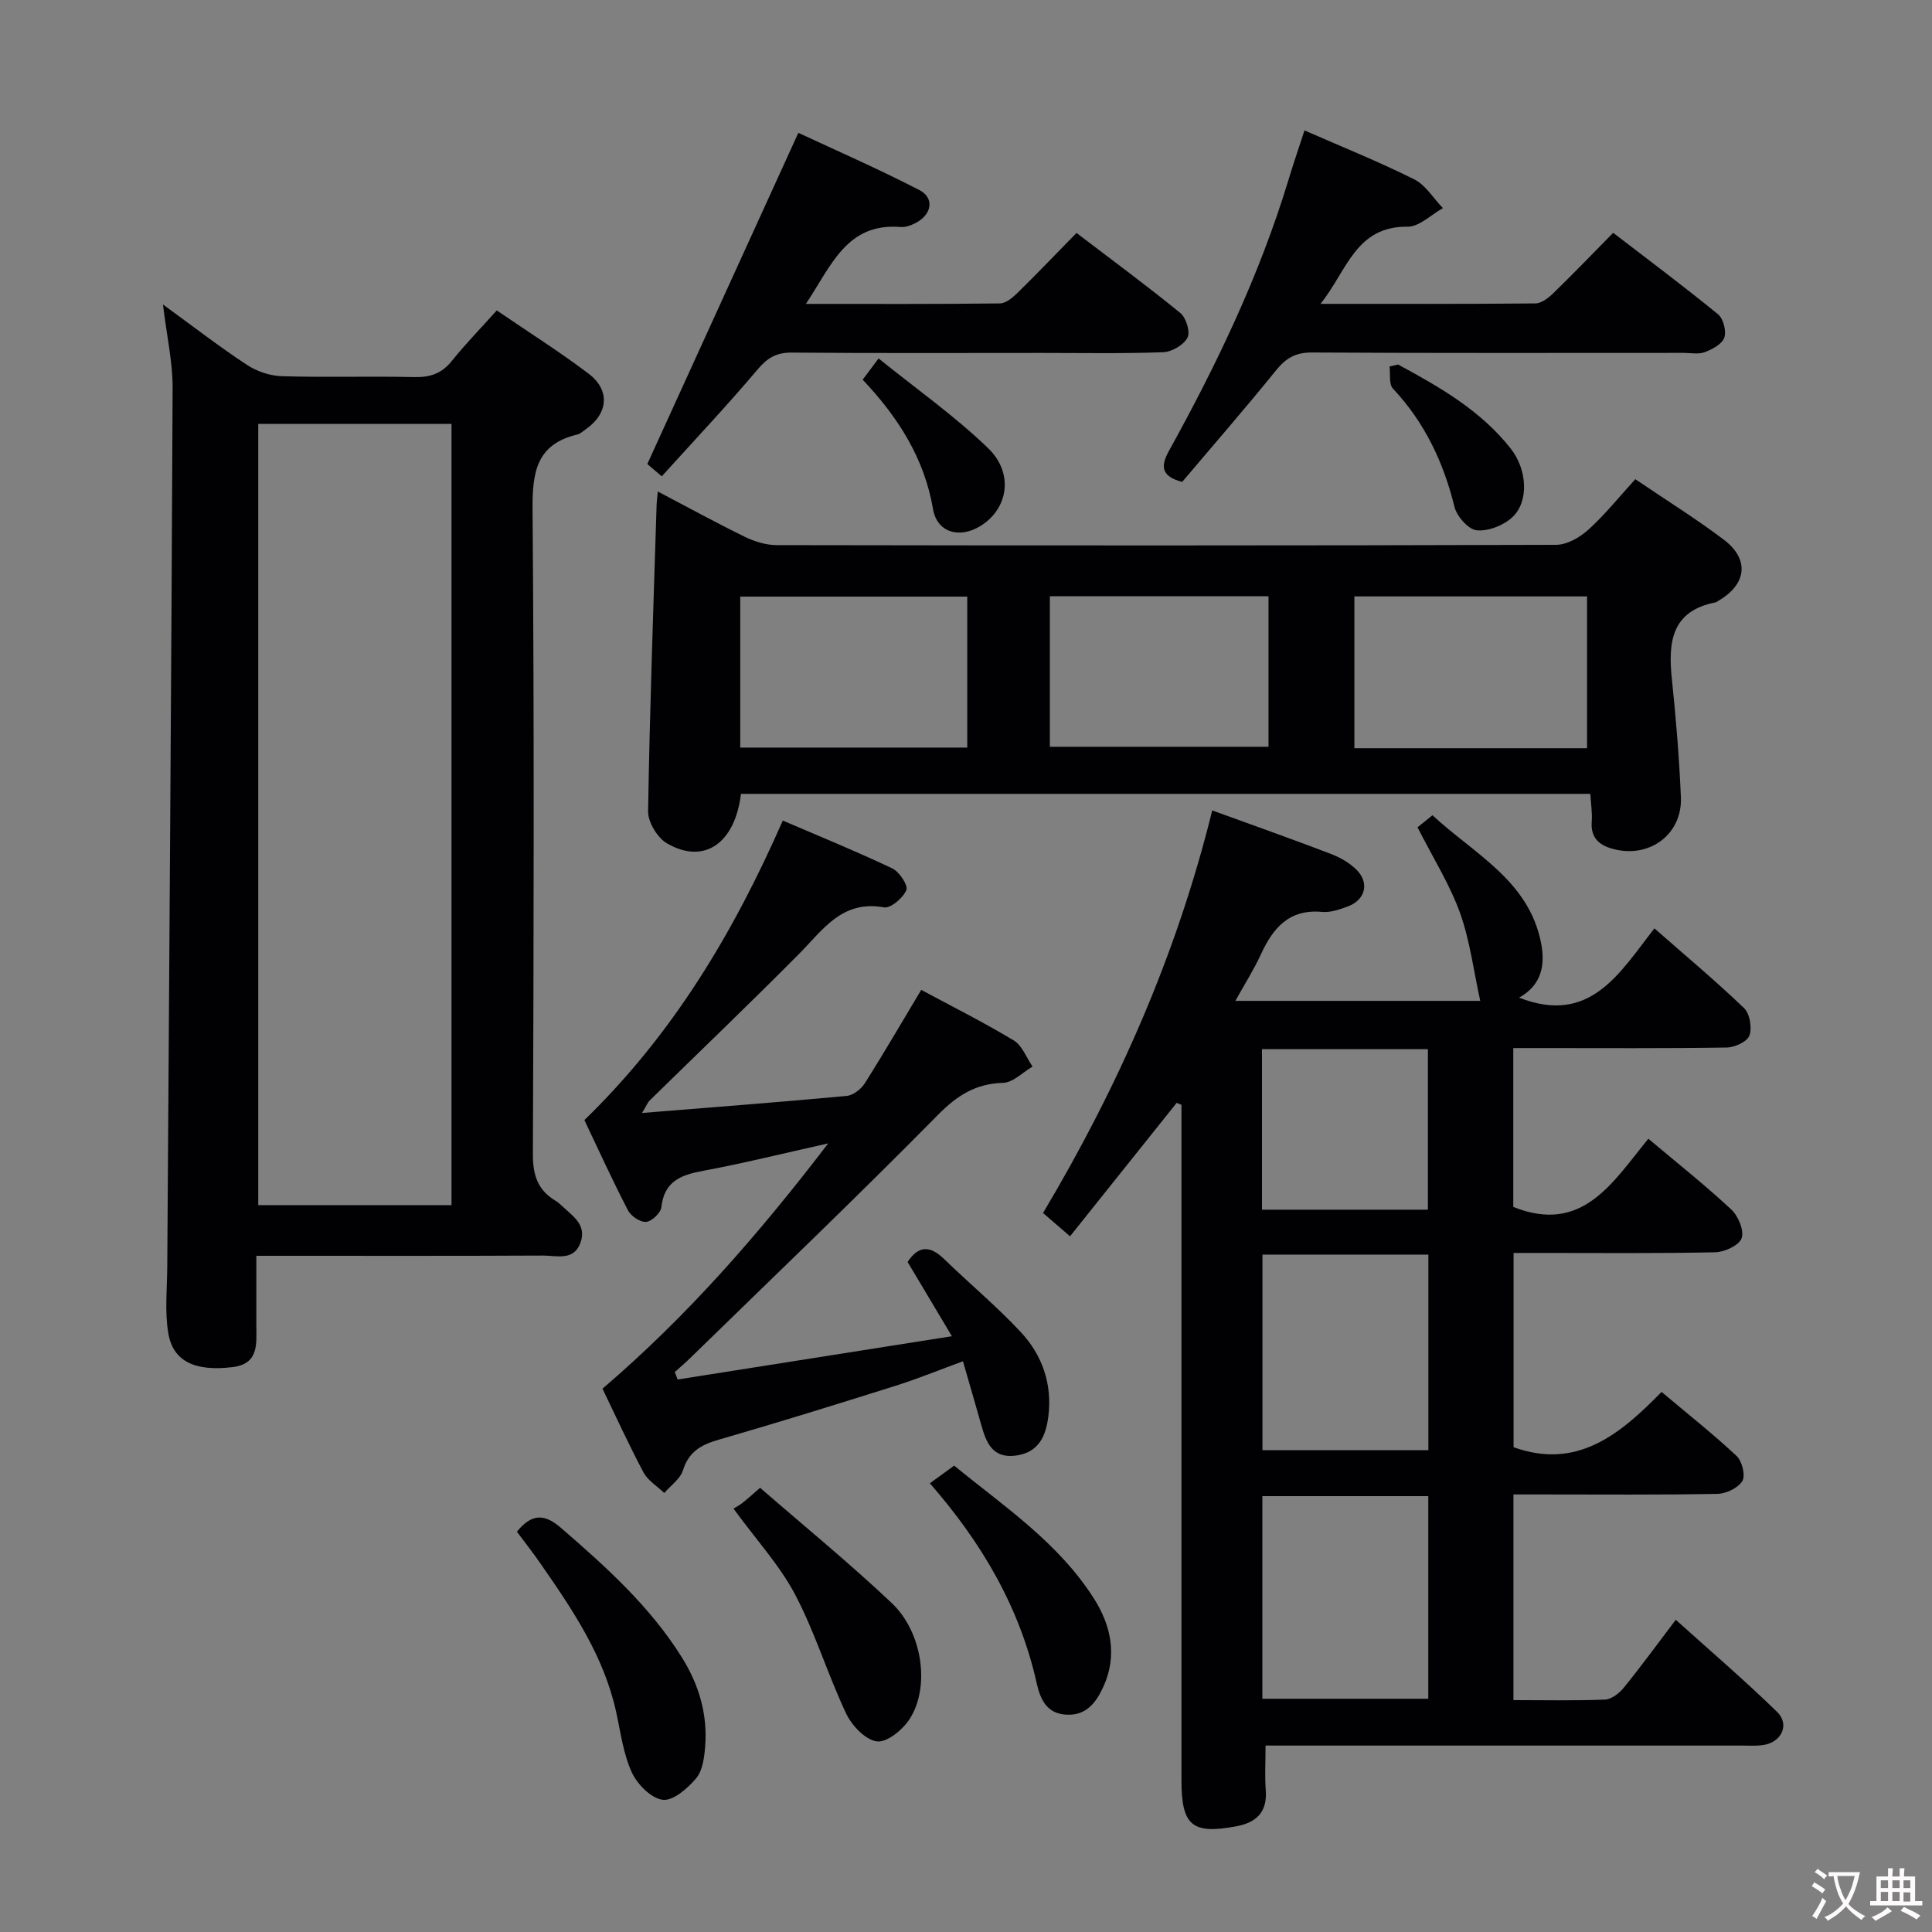 <svg enable-background="new 0 0 400 400" viewBox="0 0 400 400" xmlns="http://www.w3.org/2000/svg"><rect x="0" y="0" width="400" height="400" fill="#808080" stroke="none"/><g fill="#010103"><path d="m250.98 167.79c8.64 3.14 16.62 5.96 24.53 8.99 1.96.75 3.96 1.88 5.41 3.36 2.65 2.71 1.72 6.19-1.84 7.52-1.69.63-3.6 1.3-5.33 1.14-6.84-.64-10.18 3.31-12.71 8.82-1.43 3.12-3.3 6.05-5.27 9.6h50.7c-1.36-6.15-2.12-12.42-4.19-18.21-2.1-5.86-5.51-11.25-8.8-17.73.61-.49 1.73-1.39 3.1-2.49 8.66 8.05 19.98 13.52 22.49 26.49.87 4.48.14 8.67-4.56 11.27 14.72 5.77 20.8-5.11 28.02-14.34 6.49 5.7 12.72 10.9 18.55 16.5 1.2 1.15 1.7 4.08 1.12 5.68-.45 1.27-3.04 2.47-4.7 2.49-12.83.2-25.65.11-38.48.11-1.81 0-3.61 0-5.71 0v32.89c14.3 5.73 20.56-5.06 27.96-14.12 5.93 4.99 11.75 9.6 17.17 14.65 1.44 1.34 2.7 4.34 2.15 5.94-.5 1.47-3.52 2.87-5.46 2.92-11.99.26-23.99.14-35.98.14-1.81 0-3.62 0-5.78 0v40.22c13.19 4.74 22.09-2.71 30.64-11.45 5.5 4.63 10.7 8.74 15.53 13.26 1.14 1.07 1.88 4.05 1.2 5.18-.87 1.44-3.36 2.64-5.18 2.67-12.16.23-24.32.12-36.48.12-1.8 0-3.61 0-5.74 0v42.58c6.4 0 12.69.14 18.96-.11 1.34-.06 2.94-1.3 3.88-2.45 3.56-4.39 6.89-8.95 10.77-14.07 7.11 6.4 14.25 12.52 20.97 19.06 2.69 2.62.93 6.31-2.86 6.87-1.47.22-2.99.11-4.49.11-30.65 0-61.31 0-91.96 0-1.97 0-3.95 0-6.59 0 0 3.34-.18 6.28.04 9.19.35 4.57-1.89 6.74-6.12 7.53-9.12 1.7-11.33-.13-11.33-9.53 0-44.65 0-89.3 0-133.95 0-1.96 0-3.92 0-5.89-.33-.14-.66-.28-.99-.42-7.26 9.08-14.52 18.16-22.08 27.63-2-1.72-3.59-3.1-5.59-4.82 15.49-26.02 27.64-53.4 35.03-83.35zm10.38 141.97v41.95h34.35c0-14.06 0-27.83 0-41.95-11.55 0-22.95 0-34.35 0zm.02-50.01v40.5h34.35c0-13.61 0-26.89 0-40.5-11.45 0-22.7 0-34.35 0zm-.1-42.53v33.23h34.35c0-11.26 0-22.14 0-33.23-11.52 0-22.74 0-34.35 0z"/><path d="m53.07 260c0 5.12-.01 9.75 0 14.37.01 3.84.59 8.01-4.94 8.68-7.73.93-12.31-1.16-13.29-7.04-.75-4.5-.24-9.21-.21-13.83.39-60.62.85-121.24 1.11-181.86.02-5.35-1.21-10.71-2-17.28 6.39 4.65 11.74 8.79 17.38 12.5 2.06 1.36 4.79 2.28 7.25 2.35 9.16.27 18.33-.03 27.49.18 3.28.07 5.64-.78 7.71-3.37 2.79-3.48 5.93-6.69 9.28-10.43 6.49 4.44 12.95 8.51 19.01 13.09 4.55 3.44 4.06 8.31-.64 11.56-.55.38-1.08.89-1.69 1.04-8.49 2.01-9.33 7.83-9.27 15.55.36 44.48.24 88.97.07 133.45-.02 4.29.98 7.42 4.64 9.61.43.25.82.57 1.18.92 2.22 2.15 5.42 3.96 4.03 7.8-1.39 3.85-4.95 2.65-7.76 2.66-17.85.09-35.67.05-53.5.05-1.79 0-3.57 0-5.85 0zm.4-172.24v161.75h40.01c0-54.14 0-107.85 0-161.75-13.57 0-26.81 0-40.01 0z"/><path d="m338.57 99.21c6.56 4.45 12.64 8.23 18.33 12.53 5.41 4.09 4.73 9.3-1.22 12.7-.14.08-.27.23-.43.26-9.27 1.78-9.9 8.32-9.1 15.97.85 8.09 1.51 16.22 1.86 24.35.34 7.72-6.51 12.78-14.07 10.74-2.87-.77-4.65-2.33-4.39-5.66.14-1.78-.17-3.6-.29-5.74-58.83 0-117.35 0-175.85 0-1.25 10.3-7.67 14.72-15.35 10.23-1.97-1.15-3.91-4.38-3.88-6.62.34-21.11 1.1-42.21 1.76-63.32.02-.77.13-1.54.25-2.89 6.31 3.31 12.09 6.49 18.02 9.38 2 .98 4.36 1.71 6.56 1.72 53.81.09 107.61.11 161.42-.06 2.25-.01 4.9-1.54 6.66-3.13 3.43-3.11 6.35-6.76 9.72-10.46zm-9.99 55.7c0-10.79 0-21.14 0-31.43-16.33 0-32.23 0-48.17 0v31.43zm-128.32-.13c0-10.62 0-20.85 0-31.26-15.85 0-31.37 0-47 0v31.26zm17.1-31.34v31.17h45.27c0-10.63 0-20.86 0-31.17-15.28 0-30.18 0-45.27 0z"/><path d="m132.92 230.43c14.92-1.21 28.65-2.25 42.36-3.53 1.34-.12 2.99-1.39 3.75-2.59 3.99-6.3 7.73-12.75 11.7-19.37 6.38 3.44 12.92 6.71 19.17 10.48 1.74 1.05 2.61 3.56 3.88 5.4-2.03 1.18-4.03 3.31-6.09 3.37-5.72.17-9.52 2.6-13.54 6.68-16.81 17.05-34.13 33.6-51.27 50.32-1.02 1-2.11 1.92-3.17 2.88.2.51.4 1.03.59 1.54 18.54-2.92 37.08-5.85 56.78-8.96-3.45-5.78-6.28-10.52-9.17-15.37 2.24-3.43 4.64-3.44 7.55-.62 5.25 5.09 10.89 9.79 15.87 15.12 4.46 4.78 6.56 10.78 5.72 17.46-.5 4.02-1.95 7.45-6.65 8.11-4.93.7-6.23-2.7-7.27-6.43-1.16-4.15-2.38-8.28-3.76-13.08-4.8 1.76-9.33 3.61-13.98 5.08-12.18 3.84-24.37 7.62-36.64 11.17-3.6 1.04-6.15 2.47-7.35 6.32-.56 1.79-2.54 3.15-3.87 4.7-1.46-1.41-3.4-2.57-4.31-4.28-3.1-5.83-5.84-11.86-8.48-17.32 17.55-15.02 32.22-31.83 46.73-50.78-9.53 2.12-17.63 4.14-25.82 5.66-4.6.85-8.11 2.11-8.72 7.53-.13 1.19-1.97 2.95-3.15 3.06-1.2.11-3.14-1.19-3.76-2.38-3.27-6.32-6.22-12.8-9.03-18.7 18.32-17.77 30.83-38.69 41.08-62.01 7.57 3.25 15.22 6.37 22.66 9.9 1.46.69 3.33 3.52 2.92 4.49-.67 1.63-3.26 3.83-4.64 3.58-8.7-1.57-12.63 4.66-17.6 9.66-10.18 10.26-20.63 20.26-30.96 30.38-.31.31-.48.78-1.53 2.53z"/><path d="m270.08 27c7.87 3.45 15.43 6.49 22.7 10.12 2.39 1.19 3.99 3.94 5.96 5.97-2.43 1.35-4.88 3.86-7.3 3.84-10.76-.1-12.49 8.99-18.03 15.98 15.64 0 30.06.05 44.48-.09 1.24-.01 2.68-1.13 3.68-2.09 4.05-3.93 7.97-8.01 12.42-12.53 7.41 5.69 14.69 11.13 21.72 16.88 1.1.9 1.75 3.47 1.29 4.82-.46 1.33-2.46 2.41-4.02 3-1.32.5-2.96.16-4.46.16-25.65 0-51.29.07-76.93-.08-3.39-.02-5.37 1.19-7.42 3.72-6.36 7.87-13.02 15.51-19.41 23.07-4.42-1.14-4.47-3.3-2.74-6.42 9.91-17.91 18.72-36.31 24.7-55.96 1.04-3.45 2.21-6.86 3.36-10.39z"/><path d="m137.01 98.62c-1.7-1.45-2.7-2.31-2.99-2.55 10.4-22.8 20.63-45.24 31.27-68.57 7.64 3.57 16.5 7.43 25.07 11.86 3.11 1.61 2.58 4.94-.56 6.68-.98.54-2.22 1.04-3.29.96-11.21-.92-14.33 7.92-19.66 15.92 14.05 0 27.11.06 40.17-.1 1.23-.01 2.64-1.2 3.64-2.18 4.02-3.94 7.92-8.02 12.22-12.41 7.37 5.62 14.57 10.92 21.49 16.57 1.2.98 2.11 3.93 1.49 5.1-.79 1.51-3.22 2.95-5 3.02-8.31.31-16.64.15-24.97.15-17.31 0-34.63.08-51.94-.07-3.16-.03-5.02 1.04-7.06 3.45-6.3 7.46-13.02 14.58-19.88 22.17z"/><path d="m107.02 317.12c3.12-3.87 5.81-3.66 9.1-.81 9.33 8.07 18.46 16.27 25.07 26.86 3.54 5.68 5.34 11.8 4.8 18.46-.18 2.26-.52 4.96-1.86 6.55-1.76 2.08-4.78 4.72-6.92 4.45-2.4-.3-5.26-3.2-6.4-5.67-1.76-3.84-2.31-8.26-3.23-12.46-2.54-11.65-9.06-21.27-15.7-30.81-1.5-2.18-3.14-4.26-4.86-6.57z"/><path d="m151.86 312.34c.41-.25 1.16-.64 1.82-1.15.91-.7 1.76-1.49 3.69-3.16 9.1 7.91 18.48 15.57 27.26 23.87 6.39 6.05 7.97 17.37 3.71 23.99-1.43 2.23-4.69 4.91-6.77 4.65-2.37-.29-5.19-3.25-6.37-5.74-3.82-8.07-6.42-16.75-10.56-24.63-3.21-6.09-8.04-11.33-12.78-17.83z"/><path d="m192.52 307.1c1.53-1.12 2.99-2.17 5.03-3.66 10.11 8.3 21.57 15.87 28.98 27.59 3.43 5.42 4.84 11.62 1.99 18.01-1.5 3.35-3.52 6.16-7.67 5.97-4.05-.19-5.42-2.99-6.22-6.55-3.49-15.58-11.26-28.93-22.11-41.36z"/><path d="m178.61 78.61c.88-1.18 1.64-2.2 3.29-4.4 7.76 6.27 15.73 11.88 22.66 18.56 5.45 5.26 4.14 12.66-1.63 16.17-4.3 2.62-8.92 1.31-9.75-3.51-1.81-10.61-7.26-19.07-14.57-26.82z"/><path d="m289.45 75.47c8.63 4.66 17.13 9.52 23.35 17.43 3.36 4.27 3.82 10.92.32 14.18-1.82 1.7-4.99 2.95-7.38 2.71-1.74-.17-4.13-2.89-4.61-4.87-2.28-9.25-6.18-17.47-12.74-24.47-.87-.93-.5-3.02-.7-4.57.58-.14 1.17-.28 1.76-.41z"/></g><path d="m377.9 391.2c-.2.3-.4.5-.6.8-.7-.6-1.4-1-2.2-1.5.2-.3.4-.5.5-.8.6.4 1.4.8 2.3 1.5zm-1.8 6.1c-.2-.2-.5-.4-.9-.6.4-.6.8-1.2 1.2-1.9s.7-1.3.9-1.9c.3.3.5.5.8.7-.7 1.3-1.4 2.6-2 3.7zm2.2-9c-.3.3-.5.5-.6.8-.6-.6-1.3-1.1-2-1.5.3-.3.5-.5.6-.7.6.5 1.3.9 2 1.4zm.3.2v-.9h2 4.5c-.3 1.3-.6 2.5-1 3.6s-.9 2.1-1.4 3c.4.5 1 1 1.6 1.4s1.2.8 1.9 1.1c-.3.2-.5.4-.8.8-.4-.3-1-.7-1.6-1.2s-1.2-1.1-1.6-1.6c-.5.6-1.1 1.1-1.7 1.6s-1.4.9-2.1 1.4c-.1-.3-.3-.5-.7-.8.6-.2 1.2-.5 1.9-1s1.4-1.1 2-1.8c-.5-.8-.9-1.6-1.2-2.5s-.6-2-.8-3.2c-.4.1-.7.1-1 .1zm2.5 2.7c.3 1 .7 1.7 1 2.2.3-.5.6-1.1 1-2s.6-1.9.9-3h-3.2-.4c.1.9.3 1.8.7 2.8z" fill="#fcfafa"/><path d="m396.5 388.5v1.5 3.6h1.5v.9c-.4 0-1 0-1.7 0h-7.9c-.5 0-.9 0-1.2 0v-.9h1.3v-3.5c0-.7 0-1.2 0-1.6h2.4c0-.8 0-1.4 0-1.7h1c0 .3-.1.8-.1 1.7h1.5c0-.8 0-1.4 0-1.7h1c0 .3-.1.9-.1 1.7zm-8.2 9.2c-.2-.3-.5-.5-.8-.8.8-.3 1.4-.6 1.9-.9s1-.7 1.4-1.1c.3.3.6.5.9.8-1.6 1-2.8 1.6-3.4 2zm2.6-6.8v-1.6h-1.5v1.6zm0 2.7v-1.9h-1.5v1.9zm2.4-2.7v-1.6h-1.5v1.6zm0 2.7v-1.9h-1.5v1.9zm.2 2 .7-.8c.4.2.9.5 1.6.8s1.3.7 1.8 1c-.3.3-.5.5-.8.8-.4-.3-1.5-1-3.3-1.8zm2-4.7v-1.6h-1.4v1.6zm0 2.8v-1.9h-1.4v1.9z" fill="#fcfafa"/></svg>